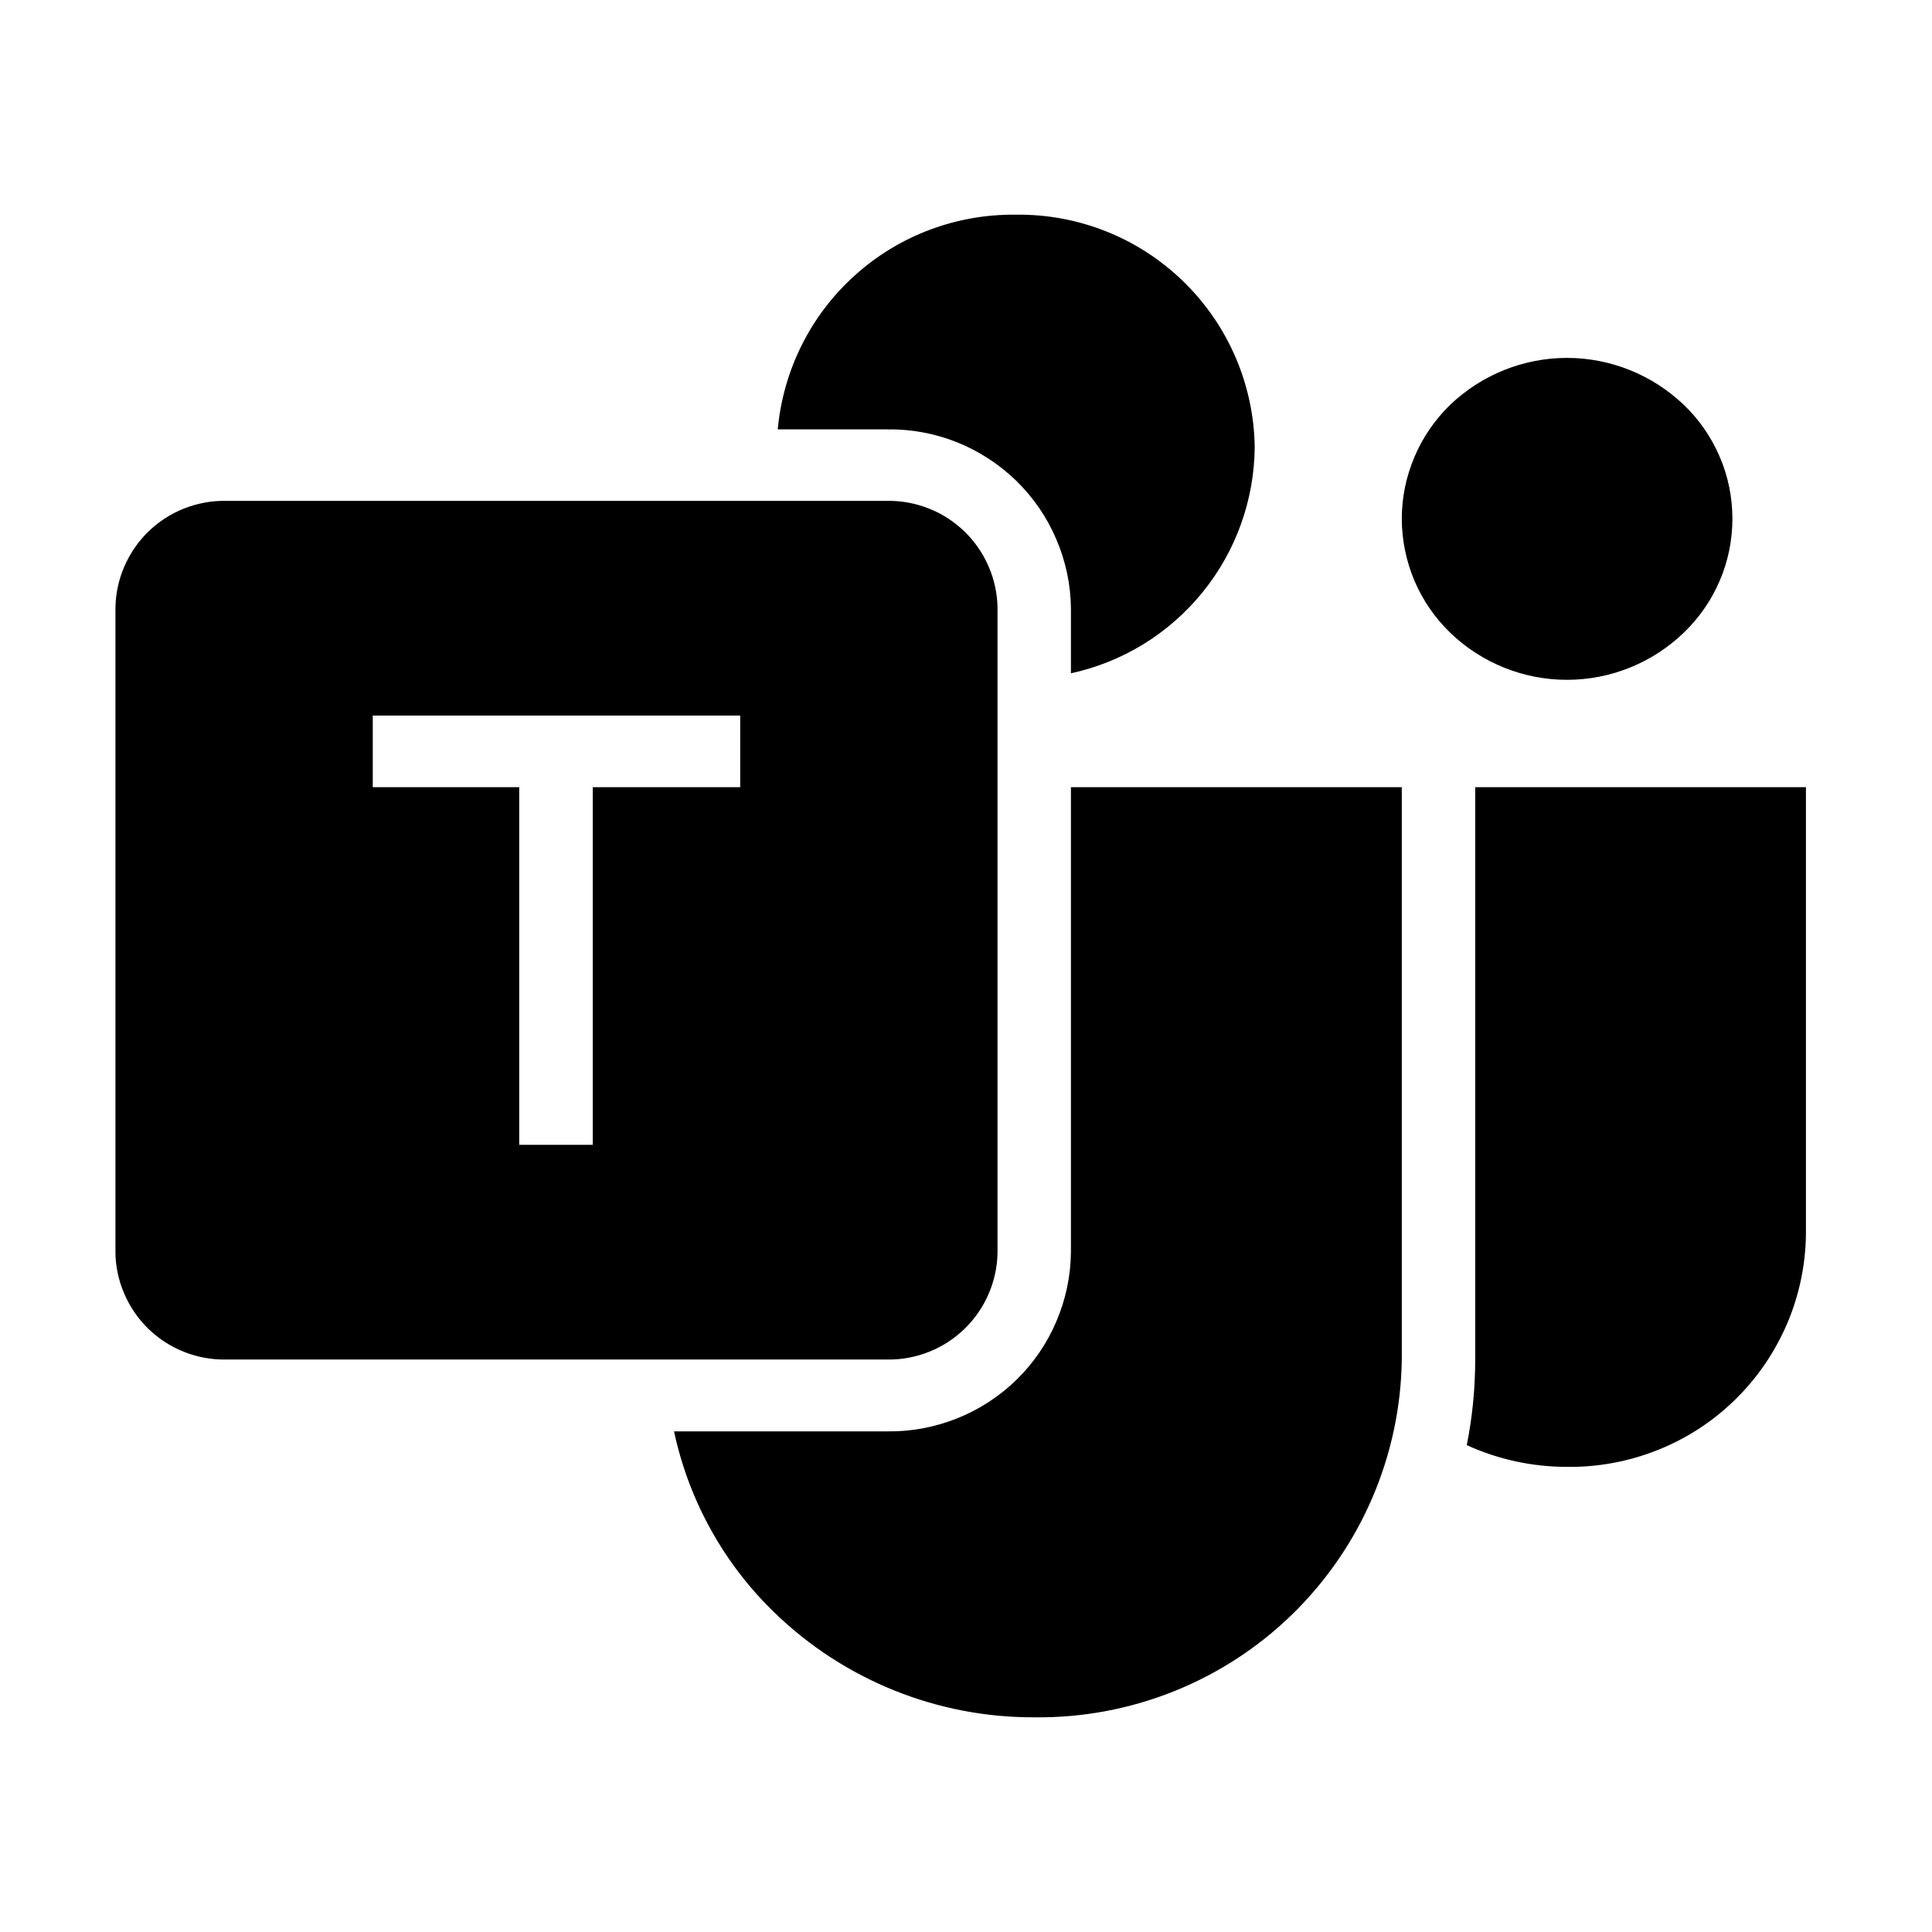 <svg viewBox="0 0 16 16" xmlns="http://www.w3.org/2000/svg"><path fill-rule="evenodd" clip-rule="evenodd" d="M3.087 6.519H4.3V9.481H4.909V6.519H6.13V5.926H3.087V6.519ZM8.413 1.778C8.93 1.771 9.429 1.97 9.799 2.33C10.17 2.69 10.383 3.183 10.391 3.7C10.388 4.139 10.236 4.564 9.959 4.905C9.683 5.246 9.298 5.483 8.869 5.576V5.037C8.867 4.84 8.825 4.645 8.747 4.464C8.67 4.283 8.557 4.119 8.416 3.981C8.274 3.844 8.107 3.735 7.924 3.662C7.741 3.589 7.545 3.553 7.348 3.556H6.441C6.486 3.066 6.713 2.61 7.079 2.281C7.444 1.951 7.921 1.772 8.413 1.778ZM0.956 10.37V5.037C0.957 4.919 0.982 4.802 1.029 4.693C1.076 4.584 1.143 4.486 1.228 4.403C1.313 4.321 1.413 4.255 1.523 4.212C1.633 4.168 1.751 4.146 1.869 4.148H7.348C7.466 4.146 7.584 4.168 7.694 4.212C7.804 4.255 7.904 4.321 7.989 4.403C8.074 4.486 8.141 4.584 8.188 4.693C8.235 4.802 8.26 4.919 8.261 5.037V10.37C8.26 10.488 8.235 10.605 8.188 10.714C8.141 10.823 8.074 10.921 7.989 11.004C7.904 11.086 7.804 11.152 7.694 11.195C7.584 11.239 7.466 11.261 7.348 11.259H1.869C1.751 11.261 1.633 11.239 1.523 11.195C1.413 11.152 1.313 11.086 1.228 11.004C1.143 10.921 1.076 10.823 1.029 10.714C0.982 10.605 0.957 10.488 0.956 10.37ZM11.609 11.259C11.598 12.056 11.271 12.815 10.7 13.371C10.13 13.926 9.362 14.232 8.565 14.222C7.762 14.225 6.989 13.913 6.413 13.354C5.993 12.948 5.704 12.425 5.582 11.854H7.348C7.545 11.857 7.741 11.82 7.925 11.747C8.108 11.674 8.275 11.566 8.417 11.428C8.558 11.29 8.671 11.126 8.748 10.944C8.826 10.762 8.867 10.567 8.869 10.37V6.519H11.609V11.259ZM11.609 4.296C11.609 4.12 11.645 3.946 11.714 3.784C11.782 3.622 11.883 3.476 12.009 3.353C12.27 3.104 12.616 2.964 12.977 2.964C13.338 2.964 13.684 3.104 13.945 3.353C14.072 3.475 14.173 3.621 14.242 3.783C14.312 3.945 14.347 4.12 14.347 4.296C14.347 4.472 14.312 4.646 14.242 4.809C14.173 4.971 14.072 5.117 13.945 5.239C13.685 5.49 13.338 5.63 12.977 5.63C12.616 5.63 12.269 5.49 12.009 5.239C11.883 5.117 11.783 4.971 11.714 4.81C11.646 4.649 11.61 4.475 11.609 4.3V4.296ZM14.956 10.222C14.953 10.478 14.899 10.732 14.798 10.967C14.696 11.203 14.55 11.416 14.366 11.595C14.182 11.774 13.965 11.915 13.727 12.009C13.489 12.104 13.234 12.151 12.978 12.148C12.691 12.148 12.408 12.087 12.147 11.968C12.194 11.735 12.217 11.497 12.217 11.259V6.519H14.956V10.222Z"/></svg>